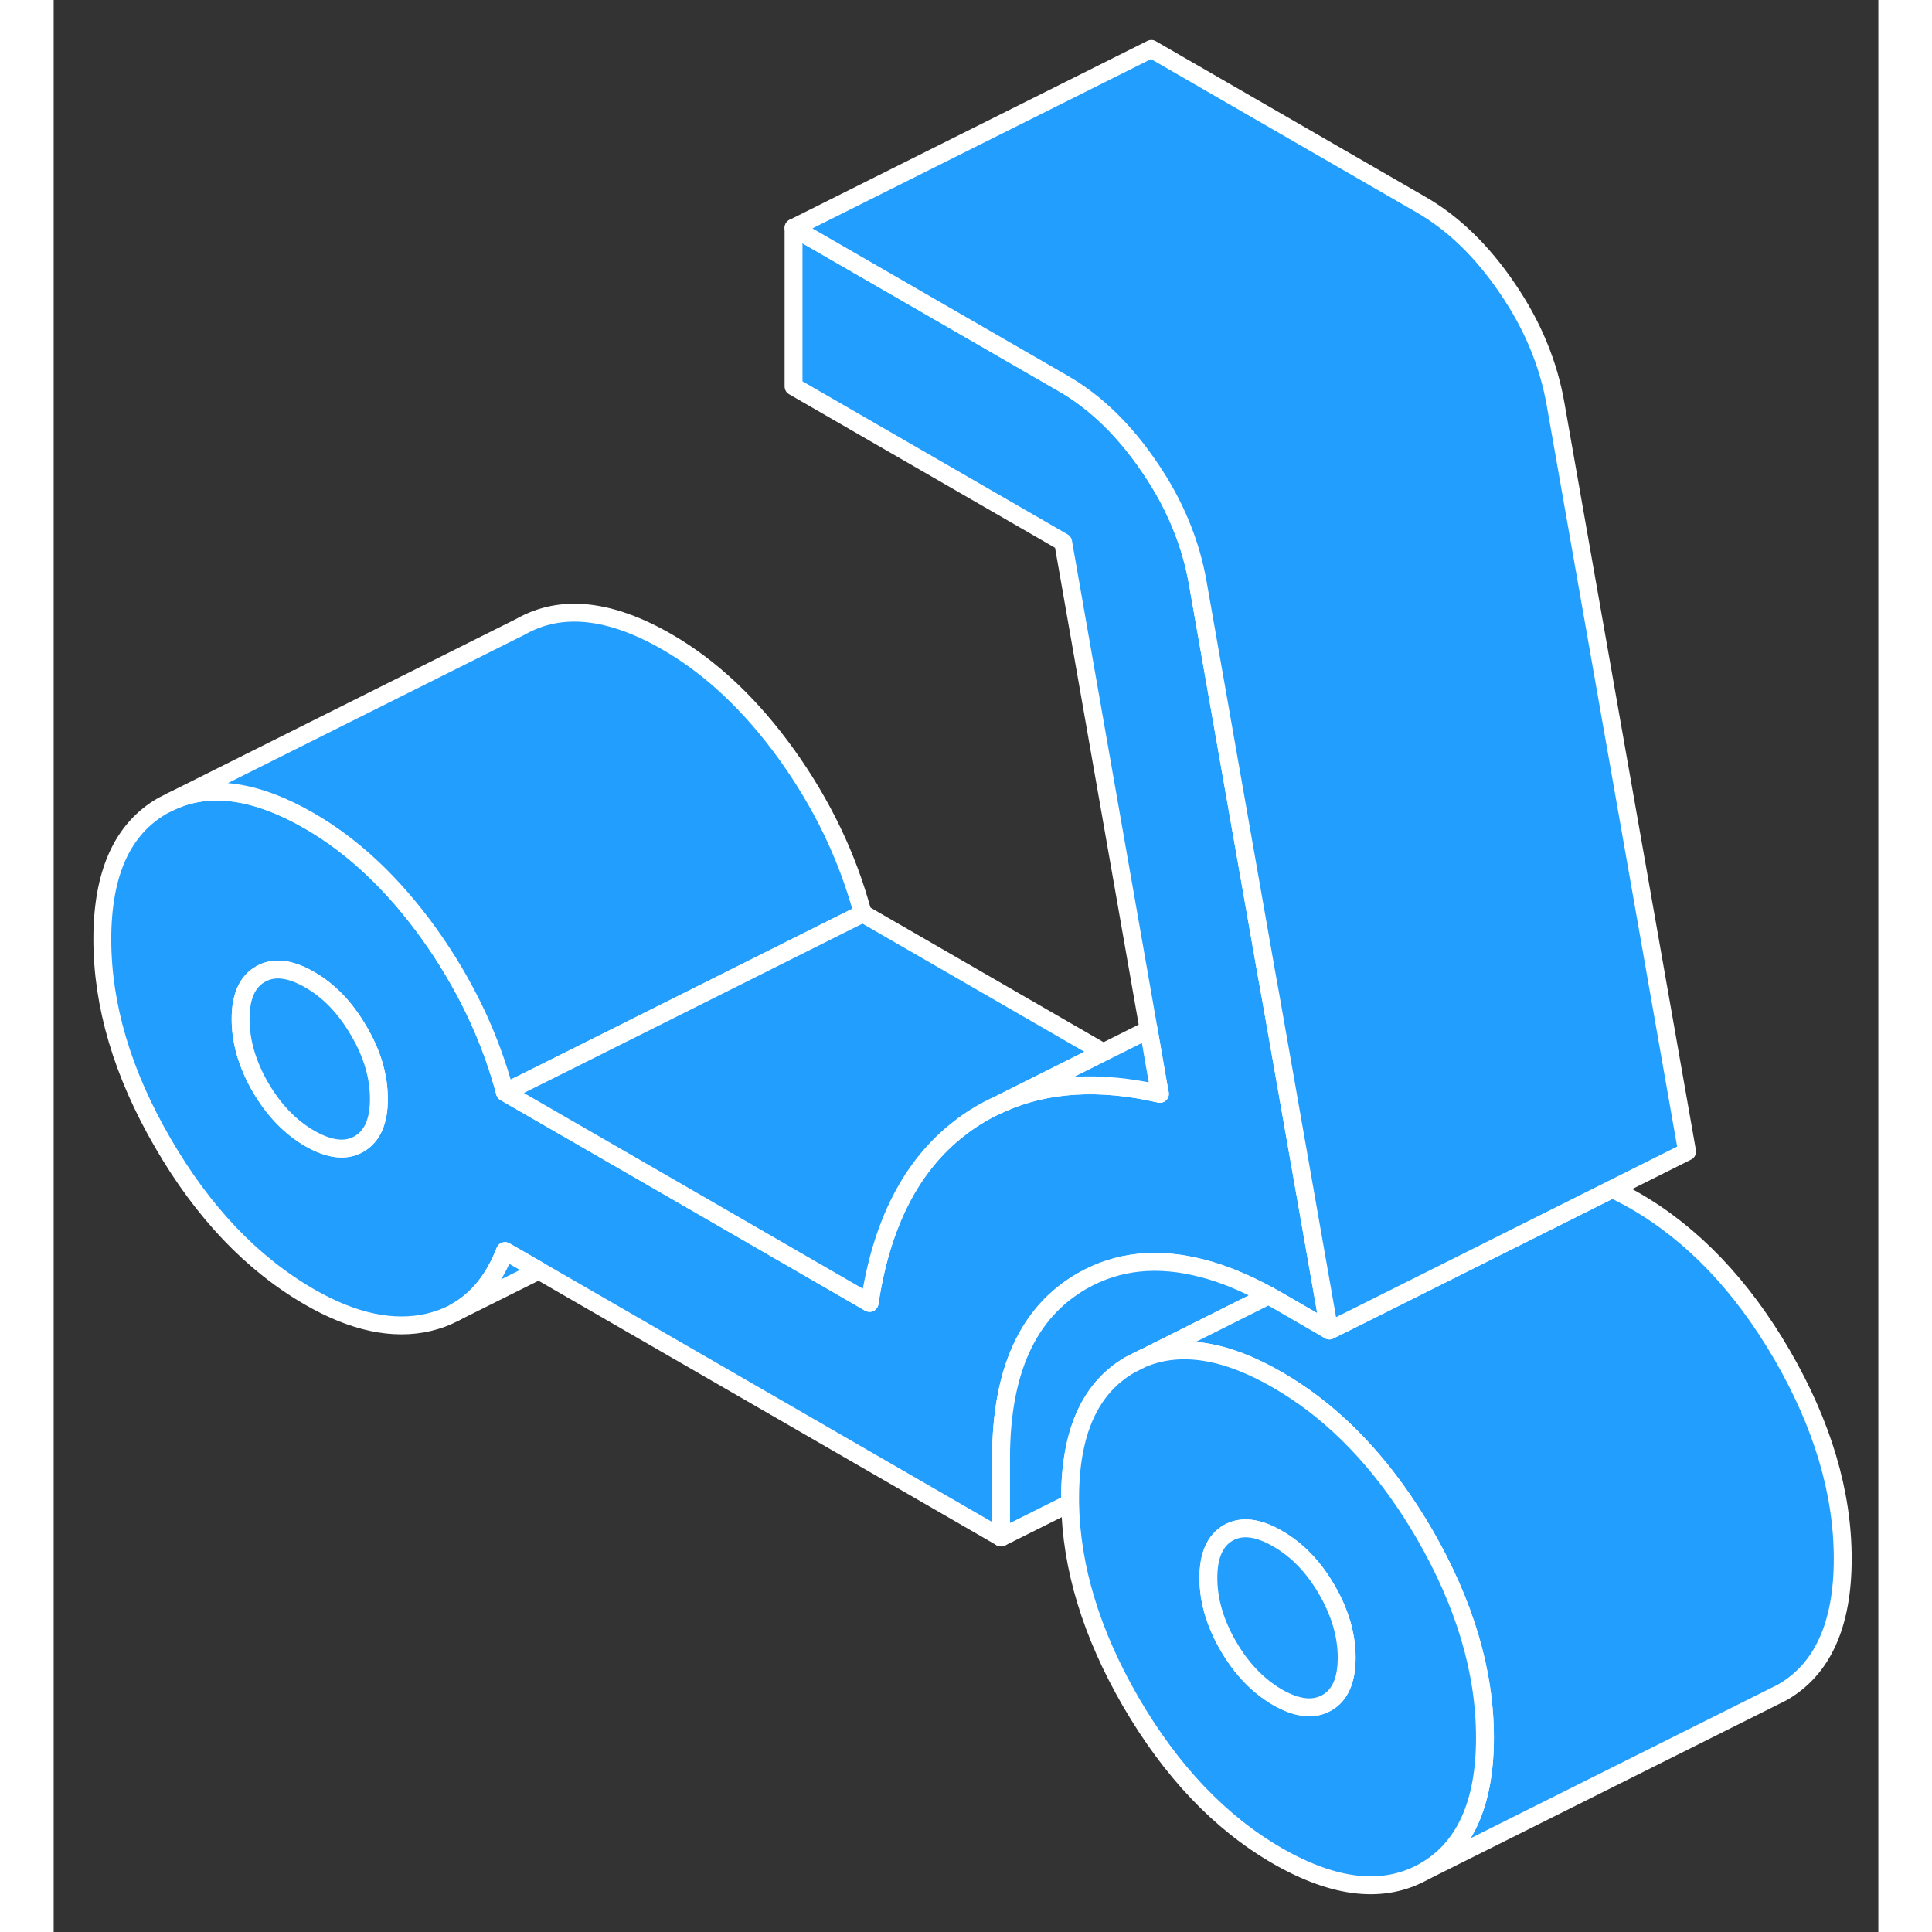 <svg viewBox="0 0 102 108" fill="#229EFF" xmlns="http://www.w3.org/2000/svg" height="48" width="48" stroke-width="1px" stroke-linecap="round" stroke-linejoin="round"><rect x="0" y="0" width="102" height="108" fill="#333333" stroke="none"/><path d="M70.72 71.015L68.06 55.885L67.77 54.275L63.97 32.665C63.58 30.375 62.68 28.185 61.26 26.115C59.85 24.035 58.24 22.475 56.43 21.435L41.36 12.735V21.605L56.43 30.305L61.21 57.555L61.74 60.605L61.84 61.145C58.46 60.365 55.5 60.545 52.96 61.685C52.3 61.975 51.67 62.325 51.07 62.745C50.92 62.845 50.78 62.955 50.64 63.065C47.96 65.125 46.28 68.375 45.61 72.835L35.35 66.905L25.23 61.065C24.39 57.925 22.97 54.965 20.98 52.185C18.98 49.405 16.76 47.315 14.31 45.895C11.3 44.155 8.7 43.795 6.54 44.815L6.1 45.035C3.84 46.325 2.72 48.815 2.72 52.505C2.72 56.195 3.84 59.995 6.1 63.885C8.35 67.775 11.09 70.645 14.31 72.505C16.76 73.915 18.98 74.385 20.98 73.915C21.47 73.795 21.92 73.635 22.34 73.415L22.43 73.365C23.67 72.685 24.61 71.545 25.23 69.935L27.12 71.025L52.96 85.945V81.515C52.96 76.635 54.47 73.335 57.5 71.605C59.48 70.475 61.72 70.245 64.23 70.905C65.4 71.205 66.62 71.715 67.91 72.415C68.07 72.505 68.24 72.595 68.41 72.695L71.31 74.375L70.72 71.015ZM17.06 63.955C16.32 64.375 15.41 64.265 14.31 63.635C13.22 63.005 12.3 62.045 11.56 60.775C10.82 59.495 10.45 58.225 10.45 56.965C10.45 55.705 10.82 54.875 11.56 54.455C12.3 54.025 13.22 54.135 14.31 54.765C15.41 55.395 16.32 56.355 17.06 57.635C17.81 58.905 18.18 60.175 18.18 61.435C18.18 62.695 17.81 63.525 17.06 63.955Z" stroke="white" stroke-linejoin="round"/><path d="M18.18 61.435C18.18 62.685 17.81 63.525 17.06 63.955C16.32 64.375 15.41 64.265 14.31 63.635C13.22 63.005 12.3 62.045 11.56 60.775C10.82 59.495 10.45 58.225 10.45 56.965C10.45 55.705 10.82 54.875 11.56 54.455C12.3 54.025 13.22 54.135 14.31 54.765C15.41 55.395 16.32 56.355 17.06 57.635C17.81 58.905 18.18 60.175 18.18 61.435Z" stroke="white" stroke-linejoin="round"/><path d="M67.91 72.416L67.34 72.706L60.91 75.926L60.82 75.966L60.2 76.276C57.95 77.556 56.82 80.046 56.82 83.746V84.016L52.96 85.946V81.516C52.96 76.636 54.47 73.336 57.5 71.606C59.48 70.476 61.72 70.246 64.23 70.906C65.4 71.206 66.62 71.716 67.91 72.416Z" stroke="white" stroke-linejoin="round"/><path d="M100.01 87.136C100.01 90.826 98.88 93.316 96.63 94.606L96.19 94.826L76.63 104.606C78.88 103.316 80.01 100.826 80.01 97.136C80.01 93.446 78.88 89.646 76.63 85.756C74.6 82.266 72.18 79.586 69.38 77.736C69.06 77.526 68.74 77.326 68.41 77.136C65.52 75.466 63.02 75.066 60.91 75.926L67.34 72.706L67.91 72.416C68.07 72.506 68.24 72.596 68.41 72.696L71.31 74.376L72.96 73.556L76.98 71.546L87.13 66.466C87.55 66.666 87.97 66.886 88.41 67.136C91.63 68.996 94.37 71.866 96.63 75.756C98.88 79.646 100.01 83.436 100.01 87.136Z" stroke="white" stroke-linejoin="round"/><path d="M45.23 51.065L29.72 58.825L25.23 61.065C24.39 57.925 22.97 54.965 20.98 52.185C18.98 49.405 16.76 47.315 14.31 45.895C11.3 44.155 8.7 43.795 6.54 44.815L26.1 35.035C28.35 33.755 31.09 34.035 34.31 35.895C36.76 37.315 38.98 39.405 40.98 42.185C42.97 44.965 44.39 47.925 45.23 51.065Z" stroke="white" stroke-linejoin="round"/><path d="M91.31 64.375L87.13 66.465L76.98 71.545L72.96 73.555L71.31 74.375L70.72 71.015L68.06 55.885L67.77 54.275L63.97 32.665C63.58 30.375 62.68 28.185 61.26 26.115C59.85 24.035 58.24 22.475 56.43 21.435L41.36 12.735L61.36 2.735L76.43 11.435C78.24 12.475 79.85 14.035 81.26 16.115C82.68 18.185 83.58 20.375 83.97 22.665L91.31 64.375Z" stroke="white" stroke-linejoin="round"/><path d="M76.63 85.755C74.6 82.265 72.18 79.585 69.38 77.735C69.06 77.525 68.74 77.325 68.41 77.135C65.52 75.465 63.02 75.065 60.91 75.925L60.82 75.965L60.2 76.275C57.95 77.555 56.82 80.045 56.82 83.745V84.015C56.88 87.625 58.01 91.325 60.2 95.115C62.46 99.005 65.19 101.885 68.41 103.745C71.63 105.595 74.37 105.885 76.63 104.605C78.88 103.315 80.01 100.825 80.01 97.135C80.01 93.445 78.88 89.645 76.63 85.755ZM71.17 95.185C70.43 95.605 69.51 95.505 68.41 94.875C67.32 94.235 66.4 93.285 65.66 92.005C64.92 90.725 64.55 89.465 64.55 88.205C64.55 86.945 64.92 86.115 65.66 85.685C66.4 85.265 67.32 85.375 68.41 86.005C69.51 86.635 70.43 87.585 71.17 88.865C71.91 90.145 72.28 91.415 72.28 92.665C72.28 93.915 71.91 94.765 71.17 95.185Z" stroke="white" stroke-linejoin="round"/><path d="M72.28 92.666C72.28 93.926 71.91 94.766 71.17 95.186C70.43 95.606 69.51 95.506 68.41 94.876C67.32 94.236 66.4 93.286 65.66 92.006C64.92 90.726 64.55 89.466 64.55 88.206C64.55 86.946 64.92 86.116 65.66 85.686C66.4 85.266 67.32 85.376 68.41 86.006C69.51 86.636 70.43 87.586 71.17 88.866C71.91 90.146 72.28 91.416 72.28 92.666Z" stroke="white" stroke-linejoin="round"/><path d="M27.12 71.025L22.43 73.365C23.67 72.686 24.61 71.546 25.23 69.936L27.12 71.025Z" stroke="white" stroke-linejoin="round"/><path d="M58.67 58.825L52.96 61.685C52.3 61.975 51.67 62.325 51.07 62.745C50.92 62.845 50.78 62.955 50.64 63.065C47.96 65.125 46.28 68.375 45.61 72.835L35.35 66.905L25.23 61.065L29.72 58.825L45.23 51.065L58.67 58.825Z" stroke="white" stroke-linejoin="round"/><path d="M61.84 61.146C58.46 60.366 55.5 60.546 52.96 61.686L58.67 58.826L61.21 57.556L61.74 60.606L61.84 61.146Z" stroke="white" stroke-linejoin="round"/></svg>